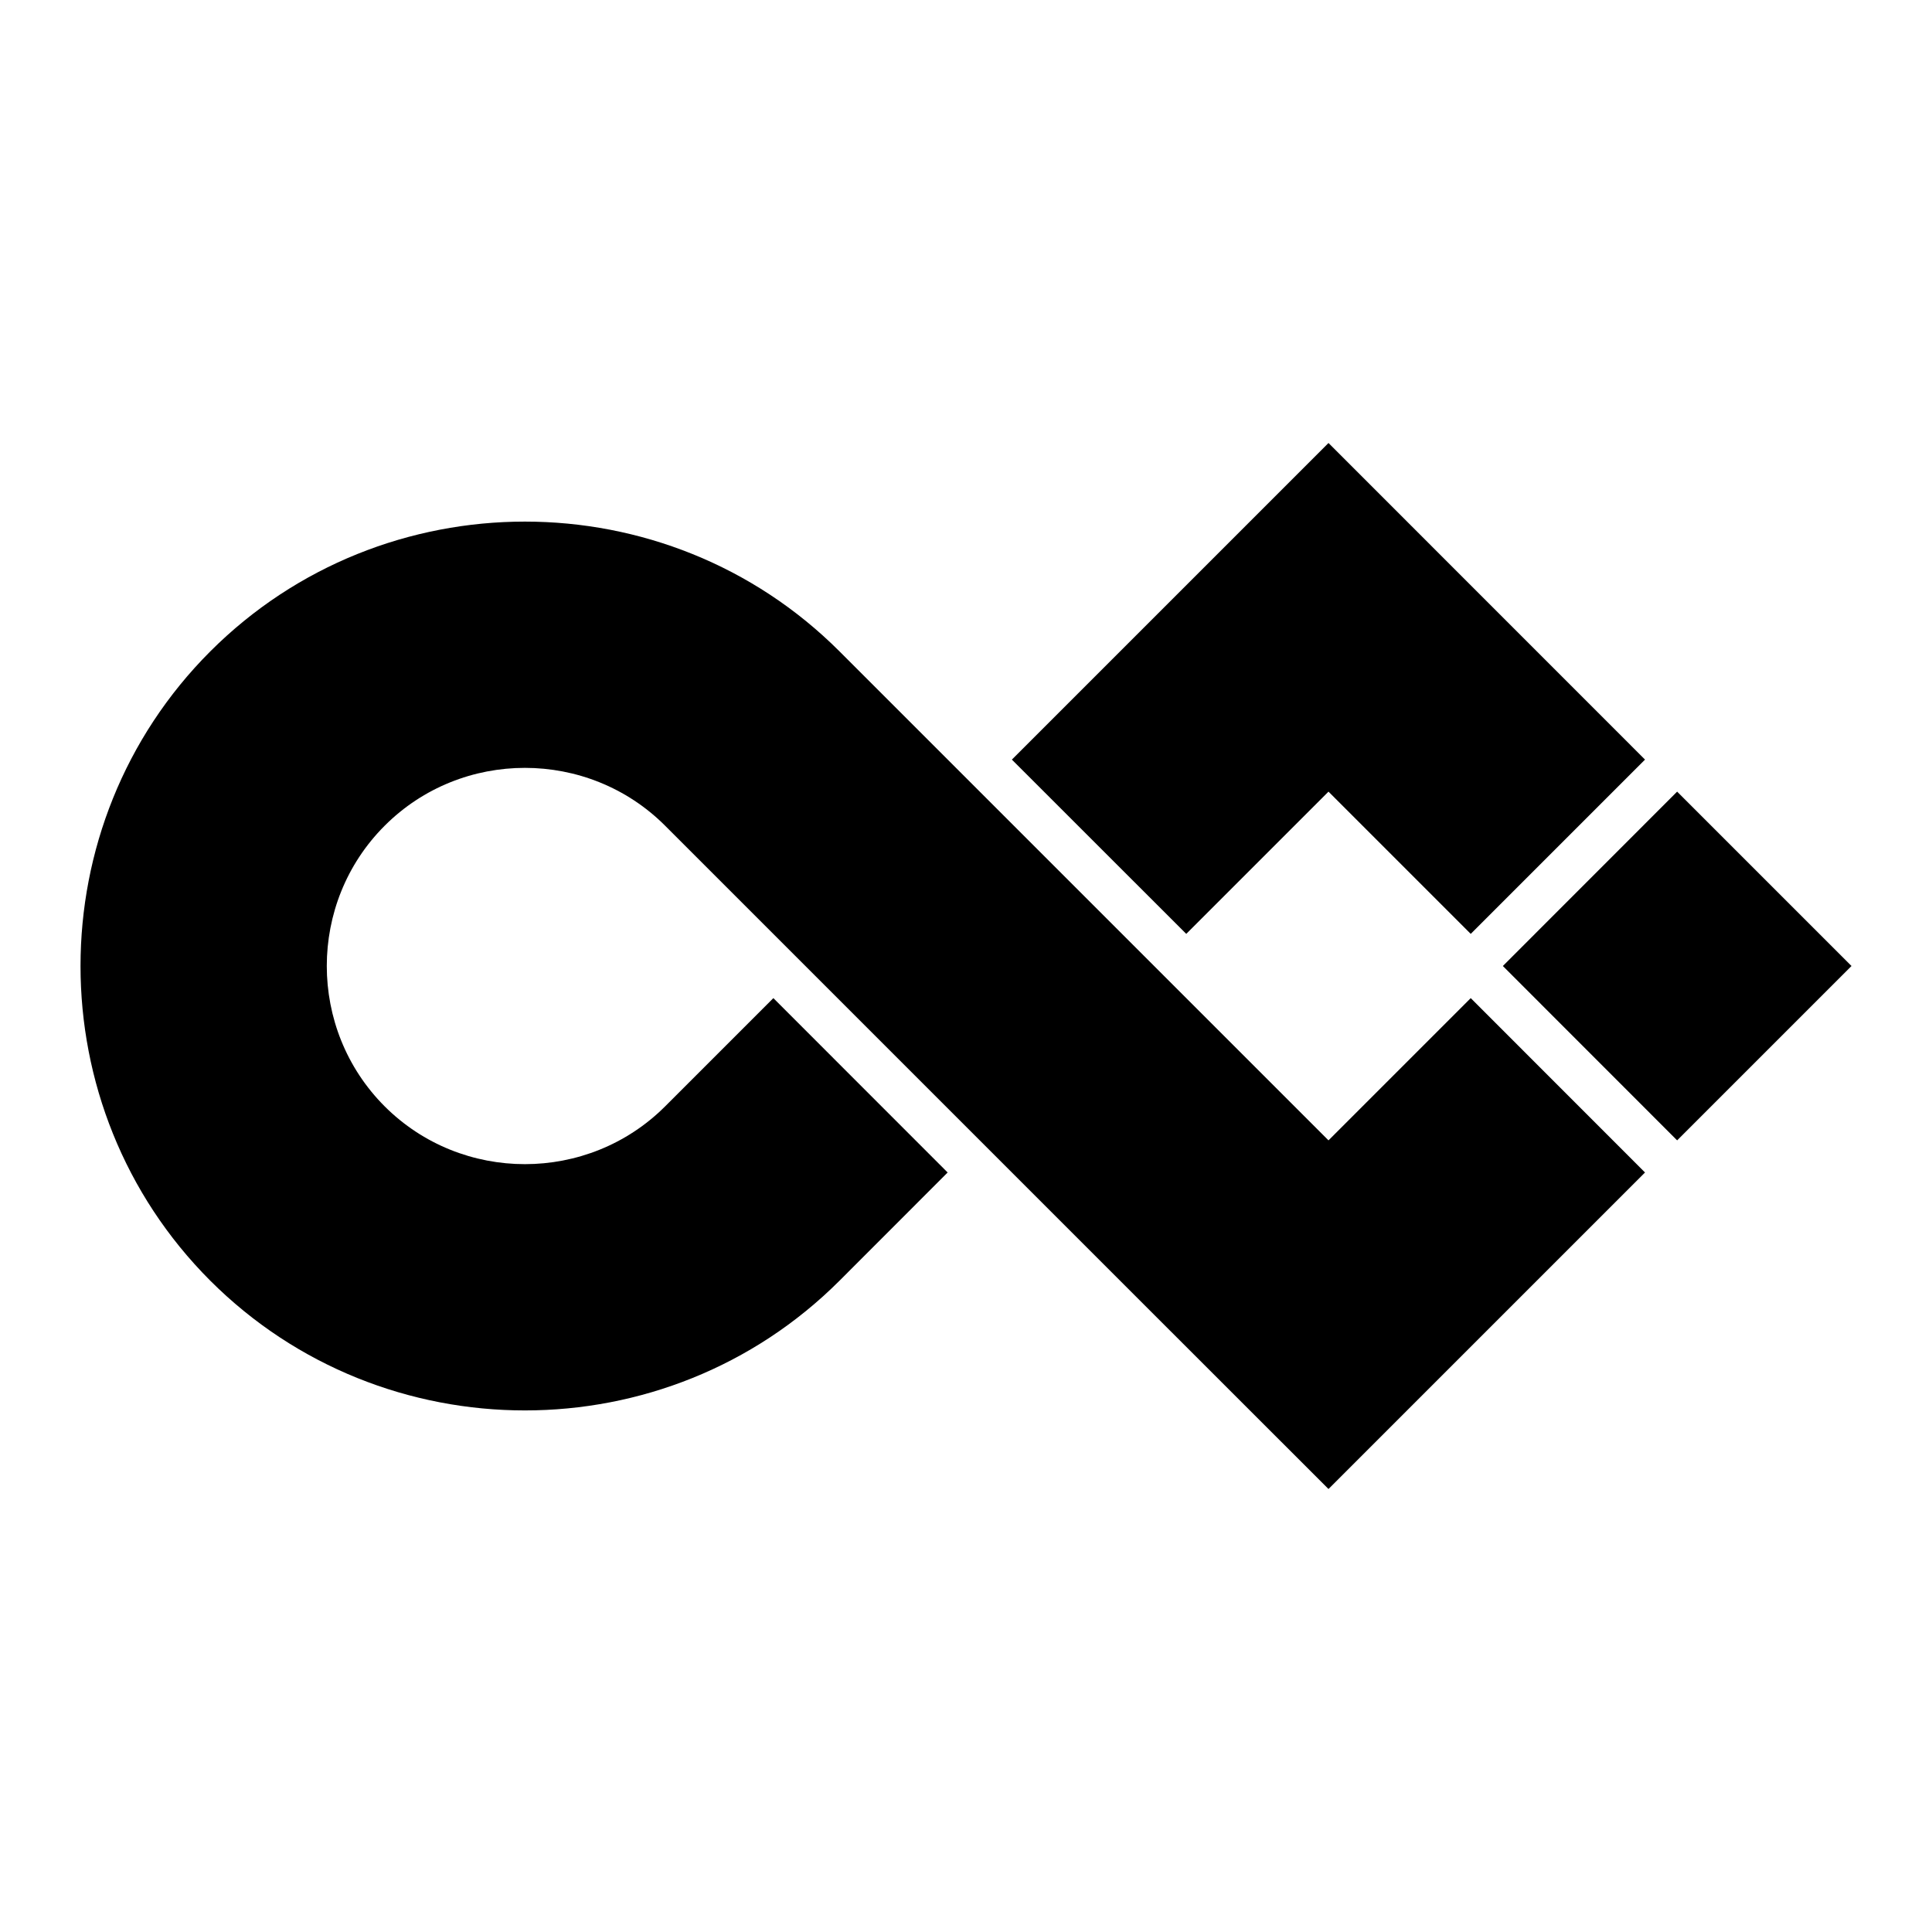 <svg width="24" height="24" viewBox="0 0 24 24" fill="none" xmlns="http://www.w3.org/2000/svg">
<path fill-rule="evenodd" clip-rule="evenodd" d="M14.337 16.332L16.503 18.497L20.435 14.565L18.27 12.399L16.503 14.166L16.104 13.767C14.028 11.692 14.247 11.91 12.171 9.834L10.429 8.092C8.279 5.942 4.762 5.942 2.612 8.092C0.463 10.242 0.463 13.759 2.612 15.909C4.762 18.058 8.279 18.058 10.429 15.909L11.772 14.565L9.607 12.399L8.263 13.743C7.305 14.701 5.736 14.701 4.778 13.743C3.82 12.784 3.82 11.216 4.778 10.258C5.736 9.299 7.305 9.299 8.263 10.258L10.005 12L12.171 14.166L13.938 15.933L14.337 16.332ZM20.834 14.166L23 12L20.834 9.834L18.669 12L20.834 14.166ZM20.435 9.436L16.503 5.503L12.57 9.436L14.736 11.601L16.503 9.834L18.27 11.601L20.435 9.436Z" fill="black"/>
</svg>
